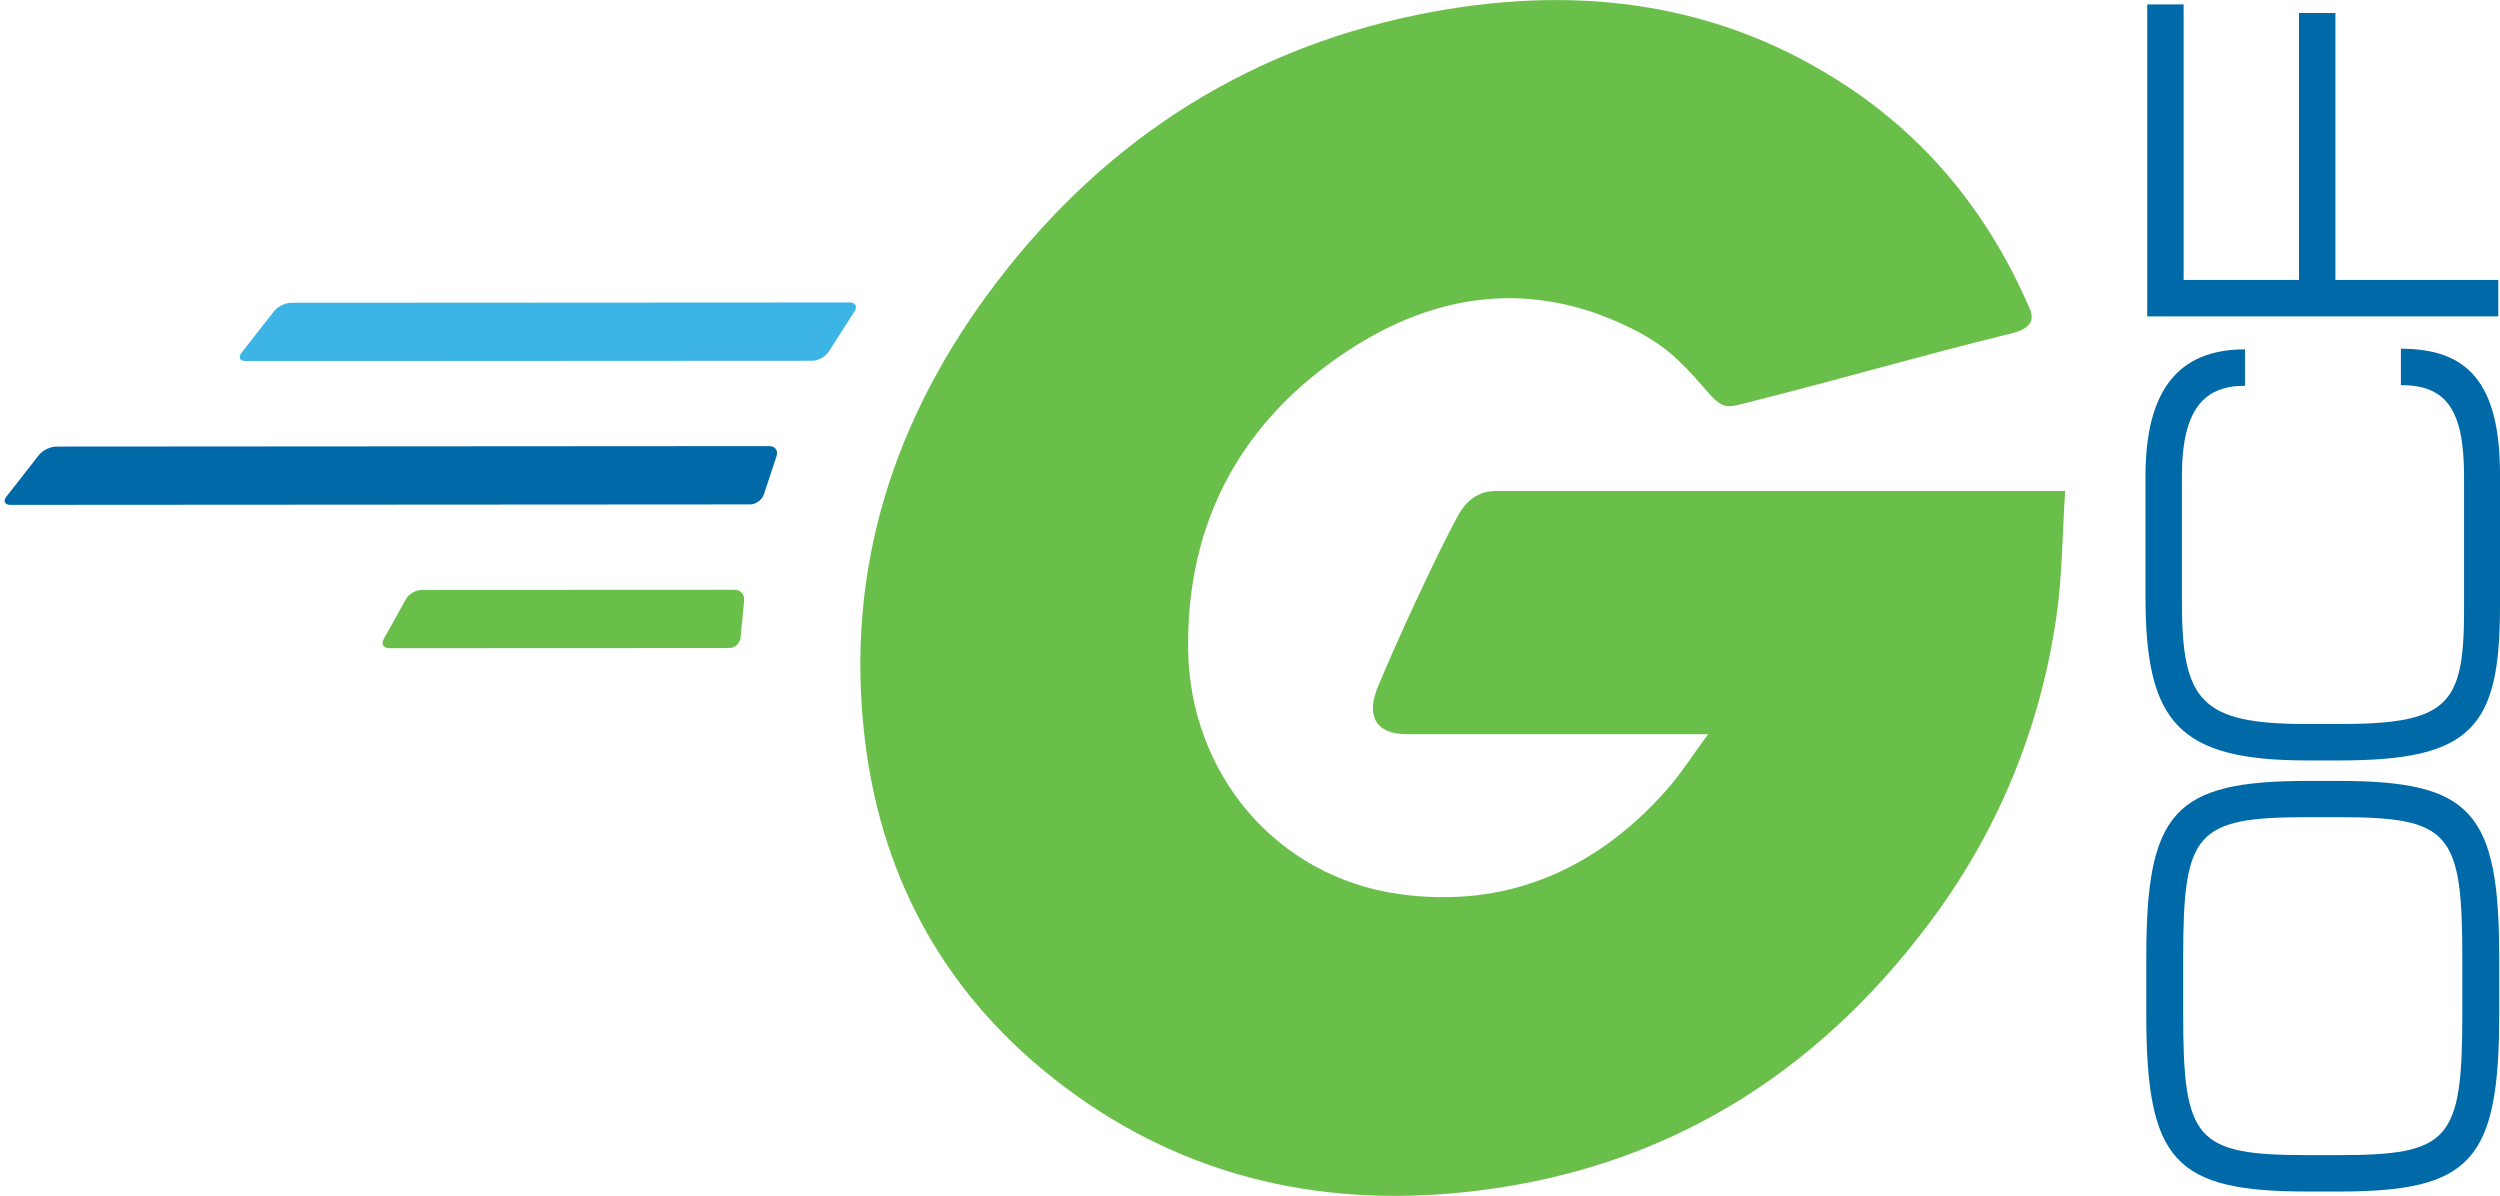 <?xml version="1.0" encoding="utf-8"?>
<!-- Generator: Adobe Illustrator 23.1.0, SVG Export Plug-In . SVG Version: 6.00 Build 0)  -->
<svg version="1.1" id="Ebene_1" xmlns="http://www.w3.org/2000/svg" xmlns:xlink="http://www.w3.org/1999/xlink" x="0px" y="0px"
	 viewBox="0 0 159.94 76.5" xml:space="preserve">
<style type="text/css">
	.st0{fill:#3CB4E5;}
	.st1{fill:#0069A7;}
	.st2{fill:#6ABF4B;}
</style>
<g>
	<g>
		<g>
			<path class="st0" d="M15.71,23.1c-0.37,0-0.49-0.24-0.26-0.53l2.09-2.67c0.23-0.29,0.72-0.53,1.09-0.53l35.73-0.02
				c0.37,0,0.51,0.25,0.31,0.57l-1.66,2.59c-0.2,0.31-0.67,0.57-1.04,0.57L15.71,23.1z"/>
		</g>
	</g>
</g>
<g>
	<g>
		<g>
			<path class="st1" d="M0.67,32.3c-0.37,0-0.49-0.24-0.26-0.53L2.5,29.1c0.23-0.29,0.72-0.53,1.09-0.53l45.63-0.03
				c0.37,0,0.58,0.29,0.46,0.64l-0.81,2.45c-0.12,0.35-0.51,0.64-0.88,0.64L0.67,32.3z"/>
		</g>
	</g>
</g>
<g>
	<g>
		<g>
			<path class="st2" d="M24.9,41.47c-0.37,0-0.53-0.26-0.35-0.59l1.42-2.55c0.18-0.32,0.63-0.59,1-0.59L47,37.73
				c0.37,0,0.64,0.3,0.61,0.67l-0.23,2.39c-0.04,0.37-0.37,0.67-0.74,0.67L24.9,41.47z"/>
		</g>
	</g>
</g>
<g>
	<g>
		<path class="st2" d="M128.68,21.33c-6.28,1.55-10.6,2.84-16.78,4.4c-1.53,0.38-1.64,0.53-2.92-0.96c-1.51-1.75-2.57-2.76-4.69-3.8
			c-6.3-3.1-12.41-2.24-18.05,1.46c-6.76,4.44-10.31,10.85-10.23,19.05c0.08,8,5.63,14.62,13.51,15.72
			c6.76,0.94,12.48-1.49,17.02-6.57c0.95-1.06,1.72-2.28,2.74-3.66c-3.65,0-8.08,0-19.28,0c-2.09,0-2.57-1.28-1.86-3
			c1.26-3.05,3.7-8.33,5.1-10.92c0.33-0.61,1.02-1.64,2.46-1.64c5.07,0,23.9,0,36.42,0c-0.18,2.72-0.18,5.44-0.57,8.11
			c-1.06,7.23-3.8,13.81-8.2,19.64c-7.17,9.51-16.56,15.41-28.46,16.97c-9.78,1.28-18.88-0.63-26.85-6.64
			c-7.36-5.56-11.61-13.03-12.71-22.18c-1.31-10.93,1.87-20.66,8.46-29.29C70.9,8.71,80.26,2.82,91.8,0.73
			c9.38-1.7,18.36-0.55,26.47,4.86c5.29,3.53,9.05,8.31,11.58,14.14C130.21,20.56,129.81,21.06,128.68,21.33z"/>
	</g>
</g>
<path id="XMLID_20_" class="st1" d="M149.65,48.65h-2.04c-8.25,0-10.35-2.43-10.35-10.48v-7.7c0-5.43,2.04-8.12,6.37-8.12v2.33
	c-2.52,0-4.04,1.36-4.04,5.79v8.02c0,6.37,1.2,7.83,7.99,7.83h2.07c6.96,0,7.99-1.2,7.99-7.25v-8.61c0-4.34-1.2-5.82-4.04-5.82
	v-2.33c4.21,0,6.34,2.1,6.34,8.05v8.44C159.94,46.61,158.09,48.65,149.65,48.65z"/>
<path id="XMLID_17_" class="st1" d="M159.89,64.84c0,9.45-1.78,11.39-10.29,11.39h-1.94c-8.57,0-10.35-1.94-10.35-11.39v-3.56
	c0-9.38,1.78-11.32,10.35-11.32h1.94c8.51,0,10.29,1.94,10.29,11.32V64.84z M149.6,52.28h-1.94c-7.21,0-7.99,0.94-7.99,9.03v3.53
	c0,8.12,0.78,9.06,7.99,9.06h1.94c7.15,0,7.93-0.94,7.93-9.06v-3.53C157.53,53.22,156.75,52.28,149.6,52.28z"/>
<path id="XMLID_15_" class="st1" d="M137.37,20.25V0.28h2.33v17.63h7.38V0.83h2.33v17.08h10.42v2.33H137.37z"/>
</svg>
